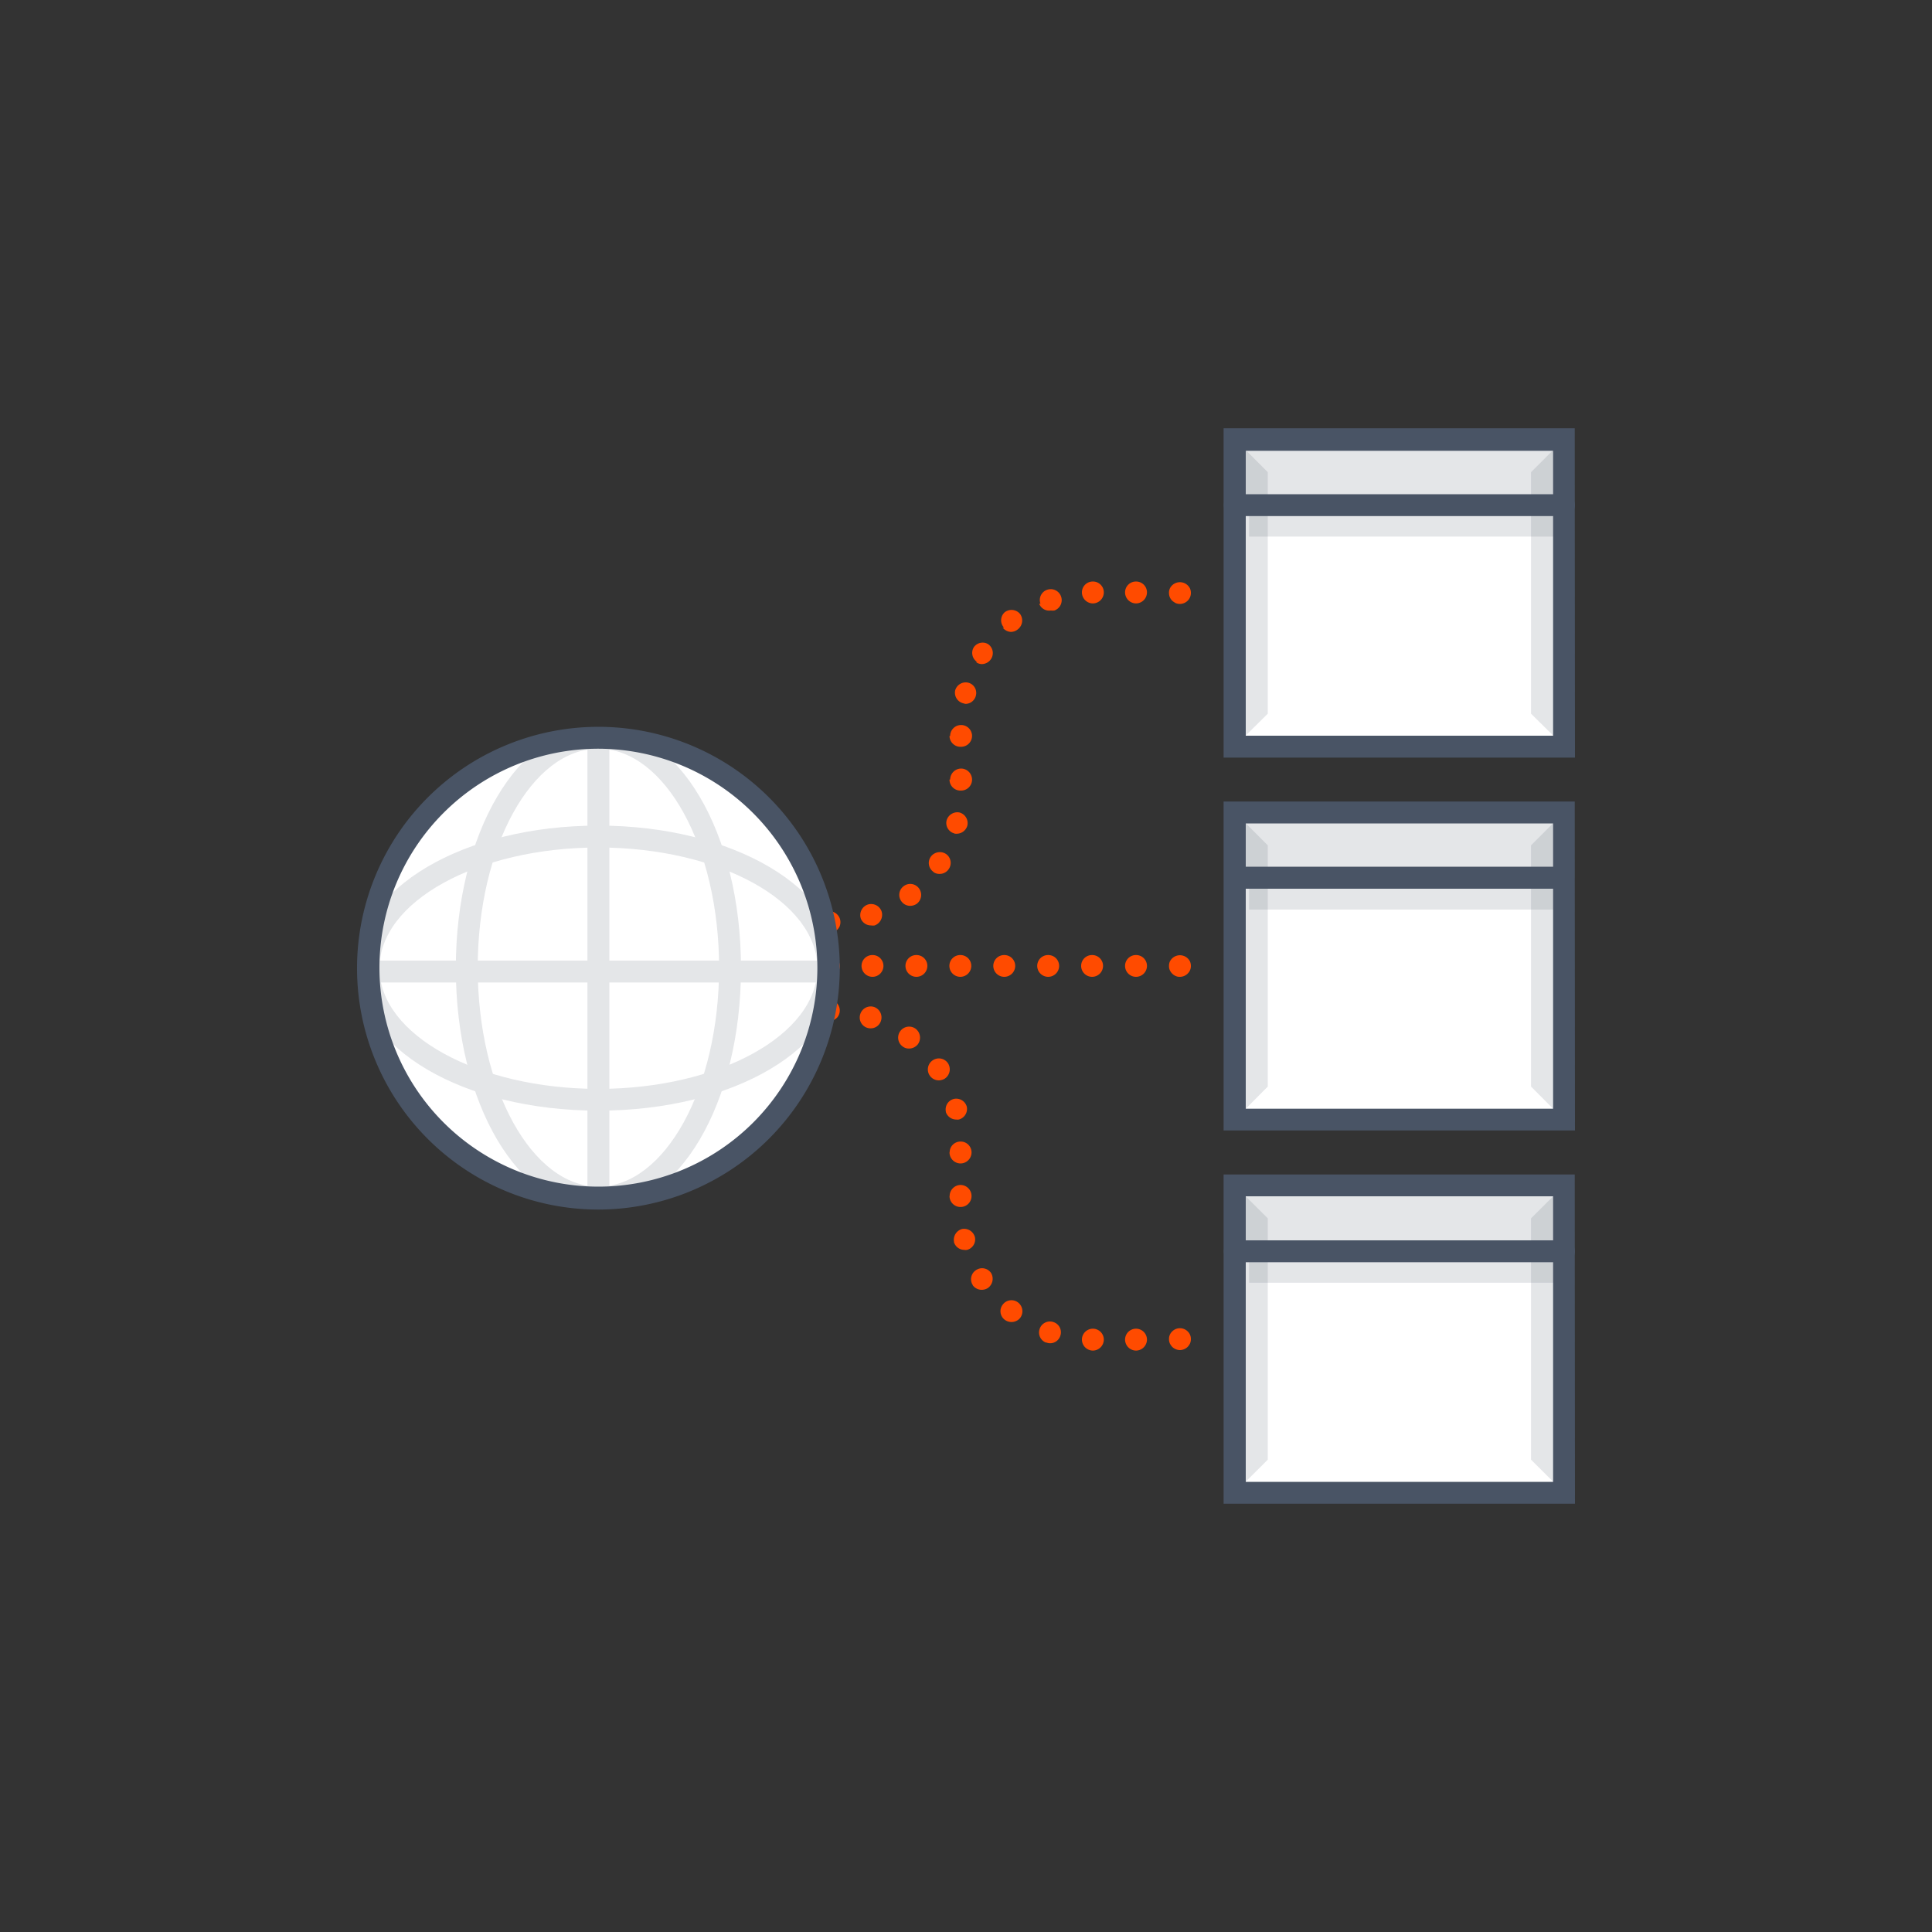<?xml version="1.0" encoding="utf-8"?>
<svg id="Layer_1" data-name="Layer 1" xmlns="http://www.w3.org/2000/svg" viewBox="0 0 150 150">
  <rect x="0" y="0" width="150" height="150" fill="#333333" stroke="none"/>
  <title>avi-hex-card-icons</title>
  <g id="Layer_1-2" data-name="Layer 1-2">
    <g id="Layer_1-2-2" data-name="Layer 1-2-2">
      <circle cx="46.46" cy="75.17" r="17.89" style="fill: #fff"/>
      <path d="M91.61,46.89a.87.87,0,0,1-.32-.06,1.52,1.52,0,0,1-.28-.19.84.84,0,0,1-.25-.6.77.77,0,0,1,.25-.6.87.87,0,0,1,1.39.27.88.88,0,0,1,.06.33.84.84,0,0,1-.25.6A.88.88,0,0,1,91.61,46.89Z" style="fill: #ff4b00"/>
      <path d="M66.83,71.31a.87.87,0,0,1,.54-1.08h0a.86.86,0,0,1,1.08.54h0a.88.88,0,0,1-.54,1.08h0a.84.84,0,0,1-.27,0h0A.85.85,0,0,1,66.83,71.31ZM70,70a.84.84,0,0,1,.15-1.19h0a.84.84,0,0,1,1.19.15h0a.86.86,0,0,1-.15,1.2h0a.92.92,0,0,1-.52.17h0A.84.84,0,0,1,70,70Zm2.5-2.29a.84.84,0,0,1-.25-1.17h0a.87.87,0,0,1,1.18-.25h0a.84.84,0,0,1,.24,1.17h0a.84.84,0,0,1-.71.39h0A.78.78,0,0,1,72.45,67.69Zm1.61-3a.84.84,0,0,1-.62-1h0a.87.87,0,0,1,1-.63h0a.86.86,0,0,1,.62,1h0a.86.86,0,0,1-.82.65h0A.78.78,0,0,1,74.06,64.71Zm-.34-4.19a.86.86,0,0,1,.85-.85h0a.86.86,0,0,1,.85.85h0a.85.85,0,0,1-.85.86h0A.85.85,0,0,1,73.72,60.52Zm0-3.38a.85.85,0,0,1,.85-.85h0a.85.85,0,0,1,.85.85h0a.85.85,0,0,1-.85.84h0A.85.85,0,0,1,73.72,57.14Zm1-2.54a.85.85,0,0,1-.61-1h0a.85.85,0,0,1,1-.6h0a.82.82,0,0,1,.61,1h0a.84.84,0,0,1-.82.65h0Zm1.1-3.2a.84.84,0,0,1-.25-1.17h0A.84.84,0,0,1,76.7,50h0a.84.84,0,0,1,.24,1.17h0a.87.87,0,0,1-.72.39h0A.78.78,0,0,1,75.77,51.4Zm2.08-2.67A.84.84,0,0,1,78,47.54h0a.86.86,0,0,1,1.2.13h0A.87.87,0,0,1,79,48.88h0a.84.84,0,0,1-.52.18h0A.86.86,0,0,1,77.85,48.73Zm2.83-1.86a.84.84,0,0,1,.52-1.08h0a.85.85,0,0,1,1.08.52h0a.85.85,0,0,1-.52,1.09h0a1.35,1.35,0,0,1-.28,0h0A.83.83,0,0,1,80.68,46.87ZM87.35,46a.84.84,0,0,1,.85-.85h0a.84.84,0,0,1,.85.85h0a.86.86,0,0,1-.85.85h0A.86.86,0,0,1,87.35,46ZM84,46a.84.84,0,0,1,.85-.85h0a.84.84,0,0,1,.85.85h0a.86.86,0,0,1-.85.85h0A.86.86,0,0,1,84,46Z" style="fill: #ff4b00"/>
      <path d="M64.35,72.44a1.26,1.26,0,0,1-.33,0,1.35,1.35,0,0,1-.27-.2.88.88,0,0,1-.19-.27.91.91,0,0,1-.06-.32.82.82,0,0,1,.25-.6A.85.85,0,0,1,65,71a.82.82,0,0,1,.25.6.91.91,0,0,1-.06.32.88.88,0,0,1-.19.27,1.18,1.18,0,0,1-.28.2A1.13,1.13,0,0,1,64.35,72.44Z" style="fill: #ff4b00"/>
      <path d="M91.61,104.82a.88.88,0,0,1-.6-.25,1.07,1.07,0,0,1-.19-.28.92.92,0,0,1-.06-.33.8.8,0,0,1,.25-.59.85.85,0,0,1,1.2,0,.8.8,0,0,1,.25.59.92.92,0,0,1-.06.33,1.07,1.07,0,0,1-.19.28A.88.88,0,0,1,91.61,104.82Z" style="fill: #ff4b00"/>
      <path d="M87.35,104a.85.85,0,0,1,.85-.84h0a.85.85,0,0,1,.85.84h0a.86.86,0,0,1-.85.86h0A.86.86,0,0,1,87.35,104ZM84,104a.85.85,0,0,1,.85-.84h0a.85.85,0,0,1,.85.84h0a.86.86,0,0,1-.85.86h0A.86.86,0,0,1,84,104Zm-2.76.25a.84.84,0,0,1-.52-1.08h0a.84.84,0,0,1,1.08-.52h0a.83.83,0,0,1,.52,1.07h0a.83.83,0,0,1-.8.57h0A.7.7,0,0,1,81.2,104.21ZM78,102.46a.83.83,0,0,1-.14-1.18h0a.84.84,0,0,1,1.19-.15h0a.86.86,0,0,1,.15,1.2h0a.86.86,0,0,1-.68.31h0A.86.86,0,0,1,78,102.46Zm-2.47-2.68a.84.84,0,0,1,.25-1.17h0a.84.84,0,0,1,1.17.23h0A.88.88,0,0,1,76.7,100h0a.89.89,0,0,1-.47.14h0A.85.85,0,0,1,75.52,99.78Zm-1.46-3.36h0a.87.87,0,0,1,.62-1h0a.87.87,0,0,1,1,.62h0a.84.84,0,0,1-.61,1h0a.52.52,0,0,1-.21,0h0A.84.84,0,0,1,74.06,96.42Zm-.34-3.55a.86.86,0,0,1,.85-.87h0a.86.86,0,0,1,.85.87h0a.85.85,0,0,1-.85.84h0A.85.85,0,0,1,73.72,92.87Zm0-3.4a.84.84,0,0,1,.85-.84h0a.84.84,0,0,1,.85.84h0a.86.86,0,0,1-.85.86h0A.86.86,0,0,1,73.72,89.47Zm-.29-3.15a.84.84,0,0,1,.62-1h0a.85.85,0,0,1,1,.6h0a.85.85,0,0,1-.62,1h0a.69.69,0,0,1-.2,0h0A.85.85,0,0,1,73.43,86.32ZM72.18,83.5h0a.85.85,0,0,1,.24-1.18h0a.85.85,0,0,1,1.18.23h0a.87.87,0,0,1-.24,1.19h0a.92.92,0,0,1-.47.14h0A.86.86,0,0,1,72.18,83.5Zm-2.11-2.26h0a.85.85,0,0,1-.16-1.2h0a.85.85,0,0,1,1.19-.16h0a.87.87,0,0,1,.16,1.2h0a.88.88,0,0,1-.68.33h0A.8.8,0,0,1,70.07,81.24ZM67.33,79.8a.84.84,0,0,1-.54-1.06h0a.85.85,0,0,1,1.07-.56h0a.86.86,0,0,1,.54,1.07h0a.83.83,0,0,1-.8.59h0A.84.84,0,0,1,67.33,79.8Z" style="fill: #ff4b00"/>
      <path d="M64.35,79.25a1,1,0,0,1-.33,0,1.35,1.35,0,0,1-.27-.2.83.83,0,0,1-.25-.59.86.86,0,0,1,.25-.61.89.89,0,0,1,1.2,0,.86.86,0,0,1,.25.61A.83.83,0,0,1,65,79a1.18,1.18,0,0,1-.28.2A.86.86,0,0,1,64.35,79.25Z" style="fill: #ff4b00"/>
      <path d="M91.61,75.84a.7.7,0,0,1-.32-.06.77.77,0,0,1-.28-.19.8.8,0,0,1-.25-.59.92.92,0,0,1,.06-.33.87.87,0,0,1,1.58,0,.92.92,0,0,1,.06.33.8.8,0,0,1-.25.59A.84.84,0,0,1,91.61,75.84Z" style="fill: #ff4b00"/>
      <path d="M87.35,75a.84.84,0,0,1,.85-.85h0a.84.84,0,0,1,.85.85h0a.85.85,0,0,1-.85.84h0A.85.85,0,0,1,87.35,75Zm-3.41,0a.84.84,0,0,1,.85-.85h0a.84.84,0,0,1,.85.85h0a.85.85,0,0,1-.85.84h0A.85.85,0,0,1,83.94,75Zm-3.41,0a.84.84,0,0,1,.85-.85h0a.84.84,0,0,1,.85.85h0a.85.85,0,0,1-.85.84h0A.85.85,0,0,1,80.53,75Zm-3.41,0a.84.84,0,0,1,.85-.85h0a.84.84,0,0,1,.85.85h0a.85.85,0,0,1-.85.84h0A.85.85,0,0,1,77.12,75Zm-3.41,0a.84.84,0,0,1,.85-.85h0a.84.84,0,0,1,.85.85h0a.85.85,0,0,1-.85.84h0A.85.85,0,0,1,73.71,75ZM70.3,75a.84.84,0,0,1,.85-.85h0A.84.84,0,0,1,72,75h0a.85.85,0,0,1-.85.84h0A.85.85,0,0,1,70.3,75Zm-3.41,0a.84.84,0,0,1,.85-.85h0a.84.84,0,0,1,.85.85h0a.85.85,0,0,1-.85.84h0A.85.85,0,0,1,66.89,75Z" style="fill: #ff4b00"/>
      <path d="M64.35,75.84a1,1,0,0,1-.33,0,1.05,1.05,0,0,1-.27-.2A.8.8,0,0,1,63.5,75a.84.84,0,0,1,.25-.6.7.7,0,0,1,.27-.19.94.94,0,0,1,.66,0,.7.7,0,0,1,.27.19.84.84,0,0,1,.25.6.8.8,0,0,1-.25.59,1,1,0,0,1-.28.2A.86.86,0,0,1,64.35,75.84Z" style="fill: #ff4b00"/>
      <path d="M121.43,58H95.87V34.11h25.56Z" style="fill: #fff"/>
      <g style="opacity: 0.15;isolation: isolate">
        <rect x="95.02" y="33.26" width="27.26" height="5.96" style="fill: #495465"/>
      </g>
      <g style="opacity: 0.15">
        <polygon points="120.58 34.95 118.87 36.66 118.87 55.41 120.58 57.1 120.58 34.95" style="fill: #495465"/>
      </g>
      <g style="opacity: 0.15">
        <polygon points="96.72 34.95 96.72 57.1 98.43 55.41 98.43 36.66 96.72 34.95" style="fill: #495465"/>
      </g>
      <path d="M121.43,40.07H95.87a.85.85,0,0,1,0-1.7h25.56a.85.85,0,0,1,0,1.7Z" style="fill: #495465"/>
      <g style="opacity: 0.15;isolation: isolate">
        <rect x="96.98" y="39.96" width="23.86" height="1.7" style="fill: #495465"/>
      </g>
      <path d="M122.28,58.82H95V33.25h27.26Zm-25.56-1.7h23.86V35H96.72Z" style="fill: #495465"/>
      <path d="M121.43,86.93H95.87V63.08h25.56Z" style="fill: #fff"/>
      <g style="opacity: 0.15;isolation: isolate">
        <rect x="95.02" y="62.22" width="27.26" height="5.96" style="fill: #495465"/>
      </g>
      <g style="opacity: 0.15">
        <polygon points="120.58 63.92 118.87 65.63 118.87 84.36 120.58 86.08 120.58 63.92" style="fill: #495465"/>
      </g>
      <g style="opacity: 0.15">
        <polygon points="96.72 63.92 96.72 86.08 98.43 84.36 98.43 65.63 96.72 63.92" style="fill: #495465"/>
      </g>
      <path d="M121.43,69H95.87a.86.86,0,0,1,0-1.71h25.56a.86.86,0,0,1,0,1.71Z" style="fill: #495465"/>
      <g style="opacity: 0.15;isolation: isolate">
        <rect x="96.98" y="68.92" width="23.86" height="1.7" style="fill: #495465"/>
      </g>
      <path d="M122.28,87.77H95V62.23h27.26ZM96.72,86.08h23.86V63.93H96.72Z" style="fill: #495465"/>
      <path d="M121.43,115.9H95.87V92h25.56Z" style="fill: #fff"/>
      <g style="opacity: 0.15;isolation: isolate">
        <rect x="95.02" y="91.19" width="27.26" height="5.96" style="fill: #495465"/>
      </g>
      <g style="opacity: 0.15">
        <polygon points="120.58 92.89 118.87 94.59 118.87 113.33 120.58 115.03 120.58 92.89" style="fill: #495465"/>
      </g>
      <g style="opacity: 0.15">
        <polygon points="96.72 92.89 96.72 115.03 98.43 113.33 98.43 94.59 96.72 92.89" style="fill: #495465"/>
      </g>
      <path d="M121.43,98H95.87a.85.85,0,1,1,0-1.7h25.56a.85.85,0,1,1,0,1.7Z" style="fill: #495465"/>
      <g style="opacity: 0.15;isolation: isolate">
        <rect x="96.98" y="97.89" width="23.86" height="1.7" style="fill: #495465"/>
      </g>
      <path d="M122.28,116.75H95V91.19h27.26Zm-25.56-1.7h23.86V92.88H96.72Z" style="fill: #495465"/>
      <g style="opacity: 0.15">
        <path d="M46.46,86.23c-10.51,0-18.74-4.86-18.74-11.06S36,64.1,46.46,64.1,65.2,69,65.2,75.17,57,86.23,46.46,86.23Zm0-20.43c-9.4,0-17,4.2-17,9.37s7.64,9.37,17,9.37,17-4.21,17-9.37S55.86,65.8,46.46,65.8Z" style="fill: #495465"/>
        <path d="M46.46,93.91c-6.21,0-11.07-8.24-11.07-18.74s4.86-18.74,11.07-18.74,11.07,8.23,11.07,18.74S52.67,93.91,46.46,93.91Zm0-35.78c-5.17,0-9.37,7.64-9.37,17s4.2,17,9.37,17,9.37-7.65,9.37-17S51.63,58.13,46.46,58.13Z" style="fill: #495465"/>
        <rect x="28.14" y="74.58" width="36.64" height="1.7" style="fill: #495465"/>
        <rect x="45.61" y="57.1" width="1.7" height="36.64" style="fill: #495465"/>
      </g>
      <path d="M46.46,93.91A18.74,18.74,0,1,1,65.2,75.17,18.77,18.77,0,0,1,46.46,93.91Zm0-35.78a17,17,0,1,0,17,17A17.05,17.05,0,0,0,46.46,58.13Z" style="fill: #495465"/>
    </g>
  </g>
</svg>
